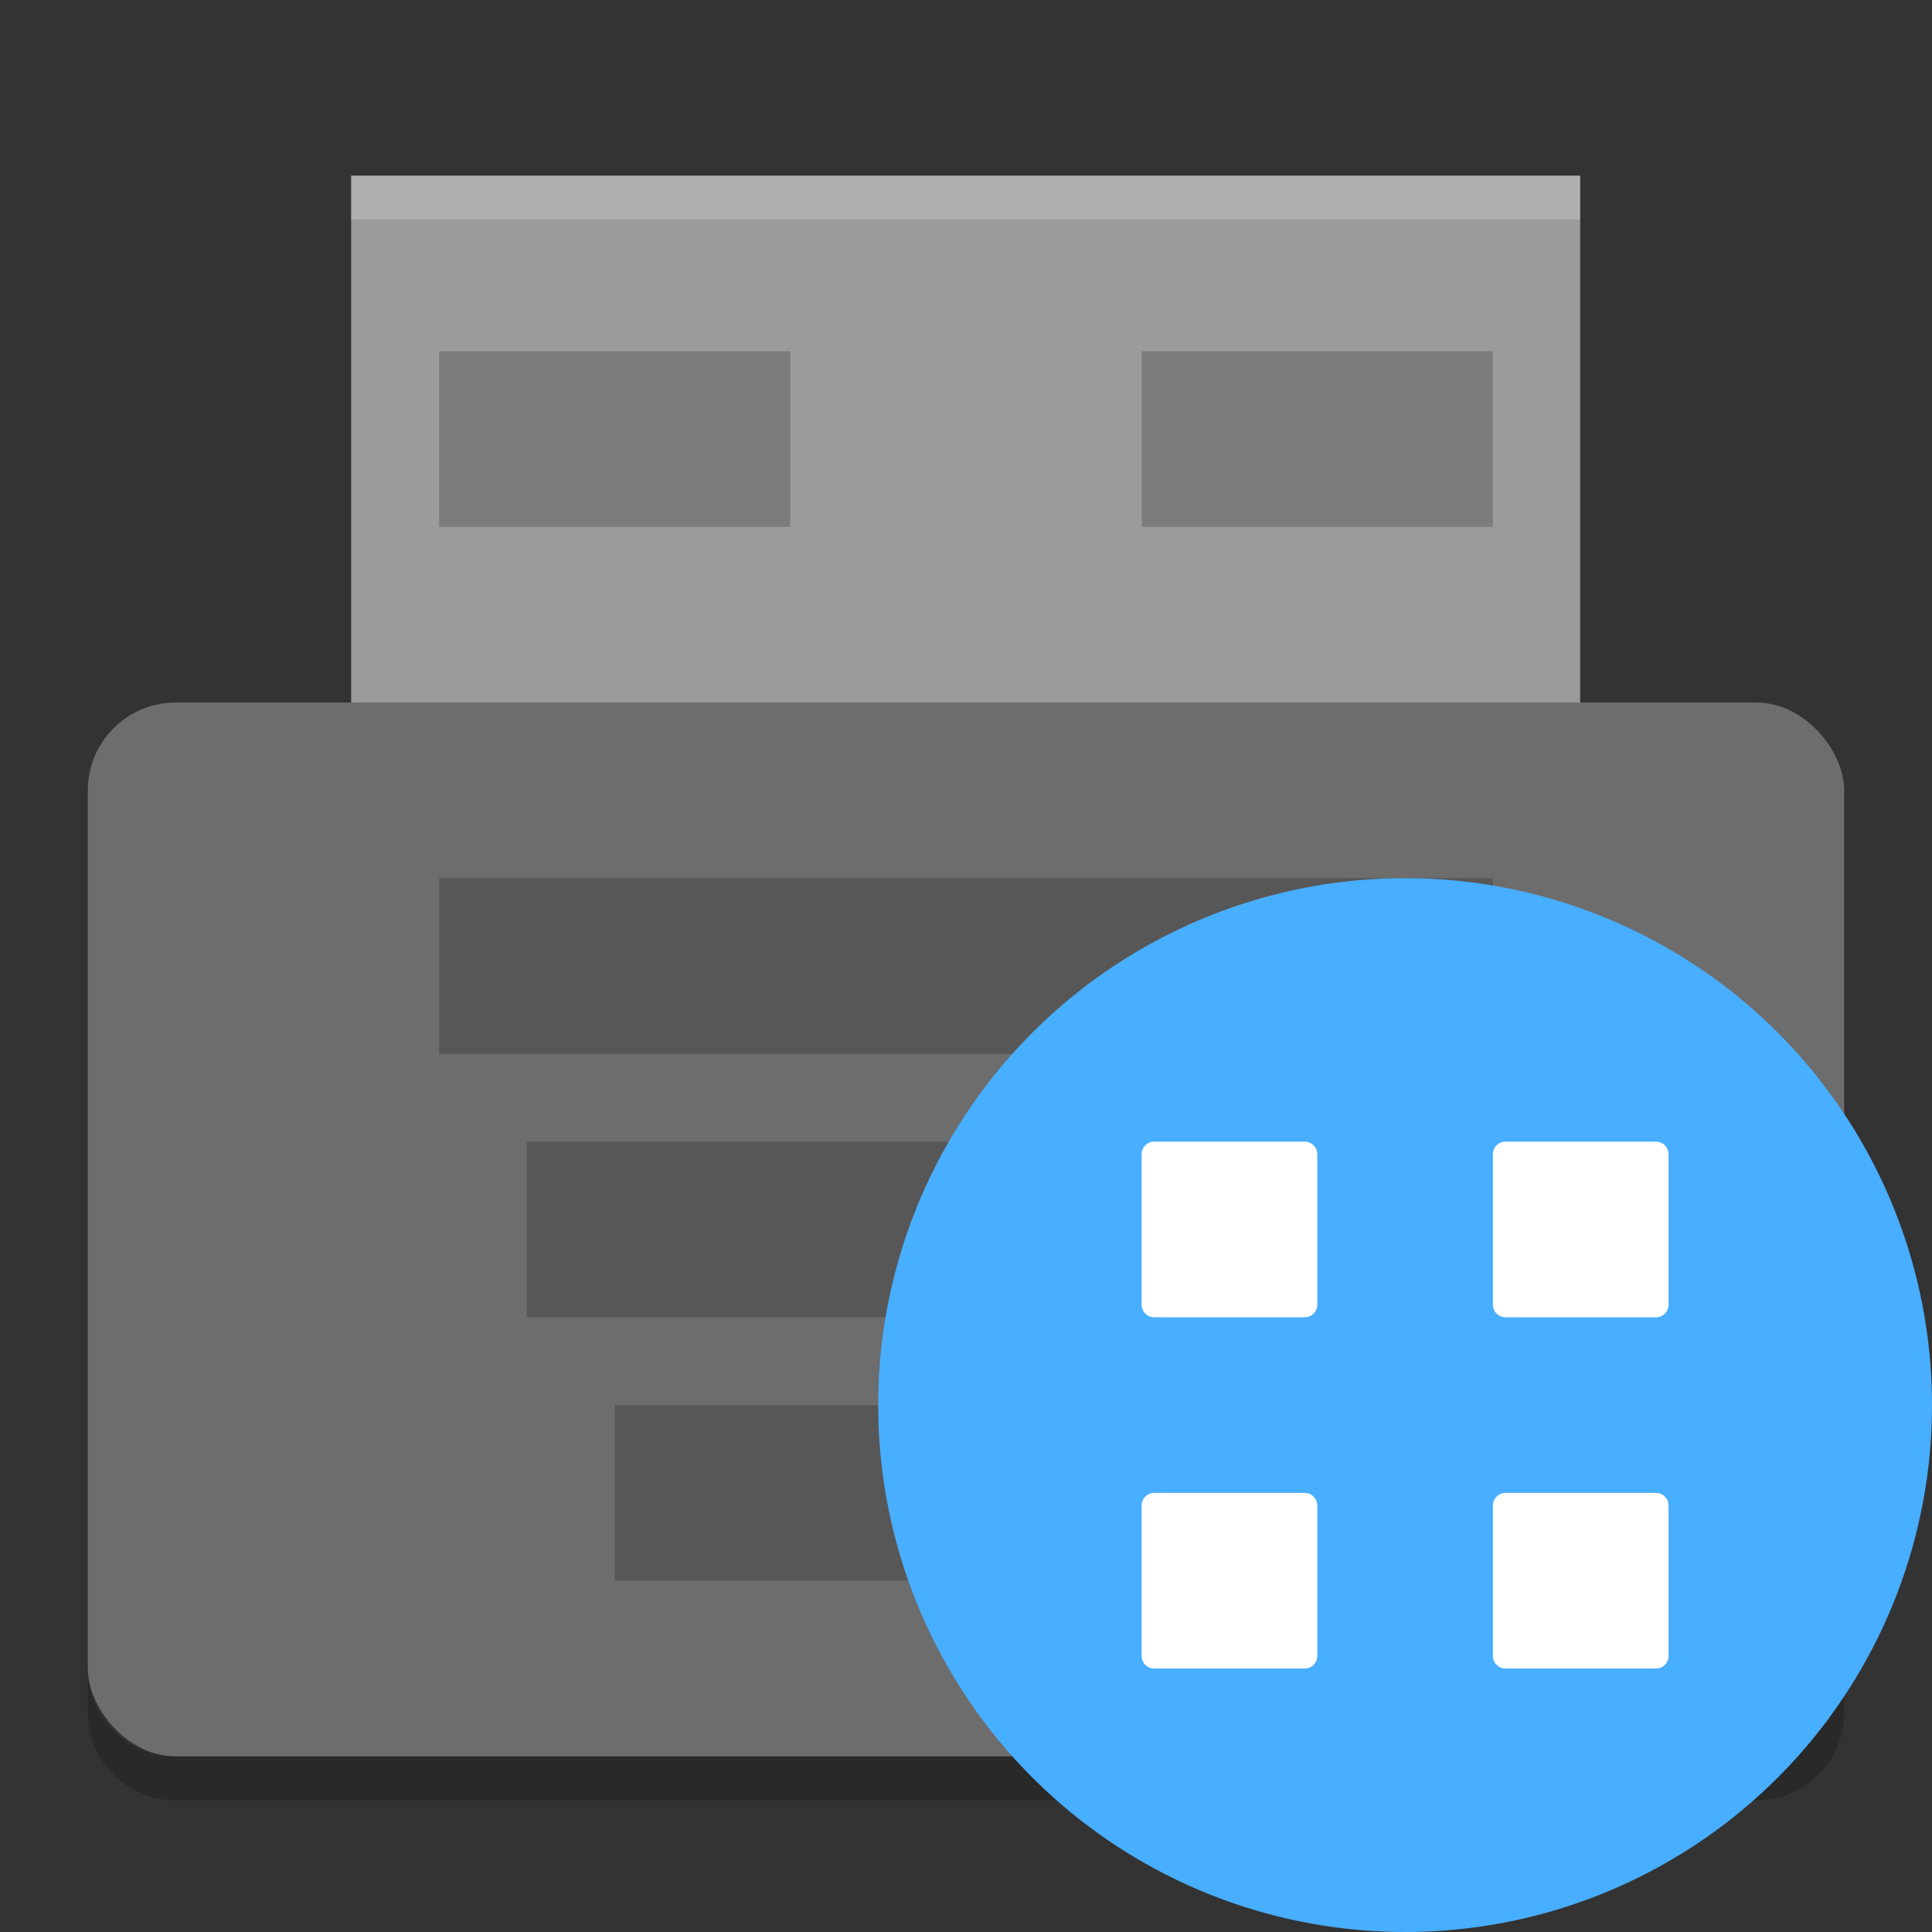 <?xml version="1.0" encoding="UTF-8" standalone="no"?>
<svg xmlns="http://www.w3.org/2000/svg" height="22" width="22" version="1">
 <rect width="100%" height="100%" fill="#333333" stroke="none"/>
 <g transform="translate(-1,-1)">
  <g transform="matrix(0.933,0,0,1,0.8,0)">
   <path d="m 4.5,3 h 15 v 7 h -15 z" style="fill:#9b9b9b"/>
   <path d="m 4.5,3 v 0.5 h 15 V 3 Z" style="opacity:0.2;fill:#ffffff"/>
  </g>
  <rect rx="1" ry="1" height="12" width="20" y="9" x="2" style="fill:#6d6d6d"/>
  <g transform="matrix(0.5,0,0,0.5,0,-2)" style="opacity:0.2">
   <rect height="4" width="24" y="26" x="12"/>
   <rect height="4" width="20" y="32" x="14"/>
   <rect height="4" width="16" y="38" x="16"/>
  </g>
  <path d="m 2,20 v 0.5 c 0,0.554 0.446,1 1,1 h 18 c 0.554,0 1,-0.446 1,-1 V 20 c 0,0.554 -0.446,1 -1,1 H 3 C 2.446,21 2,20.554 2,20 Z" style="opacity:0.2"/>
  <rect height="2" width="4" y="5" x="6" style="opacity:0.2"/>
  <rect height="2" width="4" y="5" x="14" style="opacity:0.2"/>
  <g transform="translate(-1,-1)">
   <circle cx="18" style="fill:#48aeff" r="6" cy="18"/>
   <path style="fill:#ffffff" d="m 15.143,15 h 1.714 C 16.936,15 17,15.064 17,15.143 v 1.714 C 17,16.936 16.936,17 16.857,17 H 15.143 C 15.064,17 15,16.936 15,16.857 V 15.143 C 15,15.064 15.064,15 15.143,15 Z"/>
   <path style="fill:#ffffff" d="m 19.143,15 h 1.714 C 20.936,15 21,15.064 21,15.143 v 1.714 C 21,16.936 20.936,17 20.857,17 H 19.143 C 19.064,17 19,16.936 19,16.857 V 15.143 C 19,15.064 19.064,15 19.143,15 Z"/>
   <path style="fill:#ffffff" d="m 15.143,19 h 1.714 C 16.936,19 17,19.064 17,19.143 v 1.714 C 17,20.936 16.936,21 16.857,21 H 15.143 C 15.064,21 15,20.936 15,20.857 V 19.143 C 15,19.064 15.064,19 15.143,19 Z"/>
   <path style="fill:#ffffff" d="m 19.143,19 h 1.714 C 20.936,19 21,19.064 21,19.143 v 1.714 C 21,20.936 20.936,21 20.857,21 H 19.143 C 19.064,21 19,20.936 19,20.857 V 19.143 C 19,19.064 19.064,19 19.143,19 Z"/>
  </g>
 </g>
</svg>

